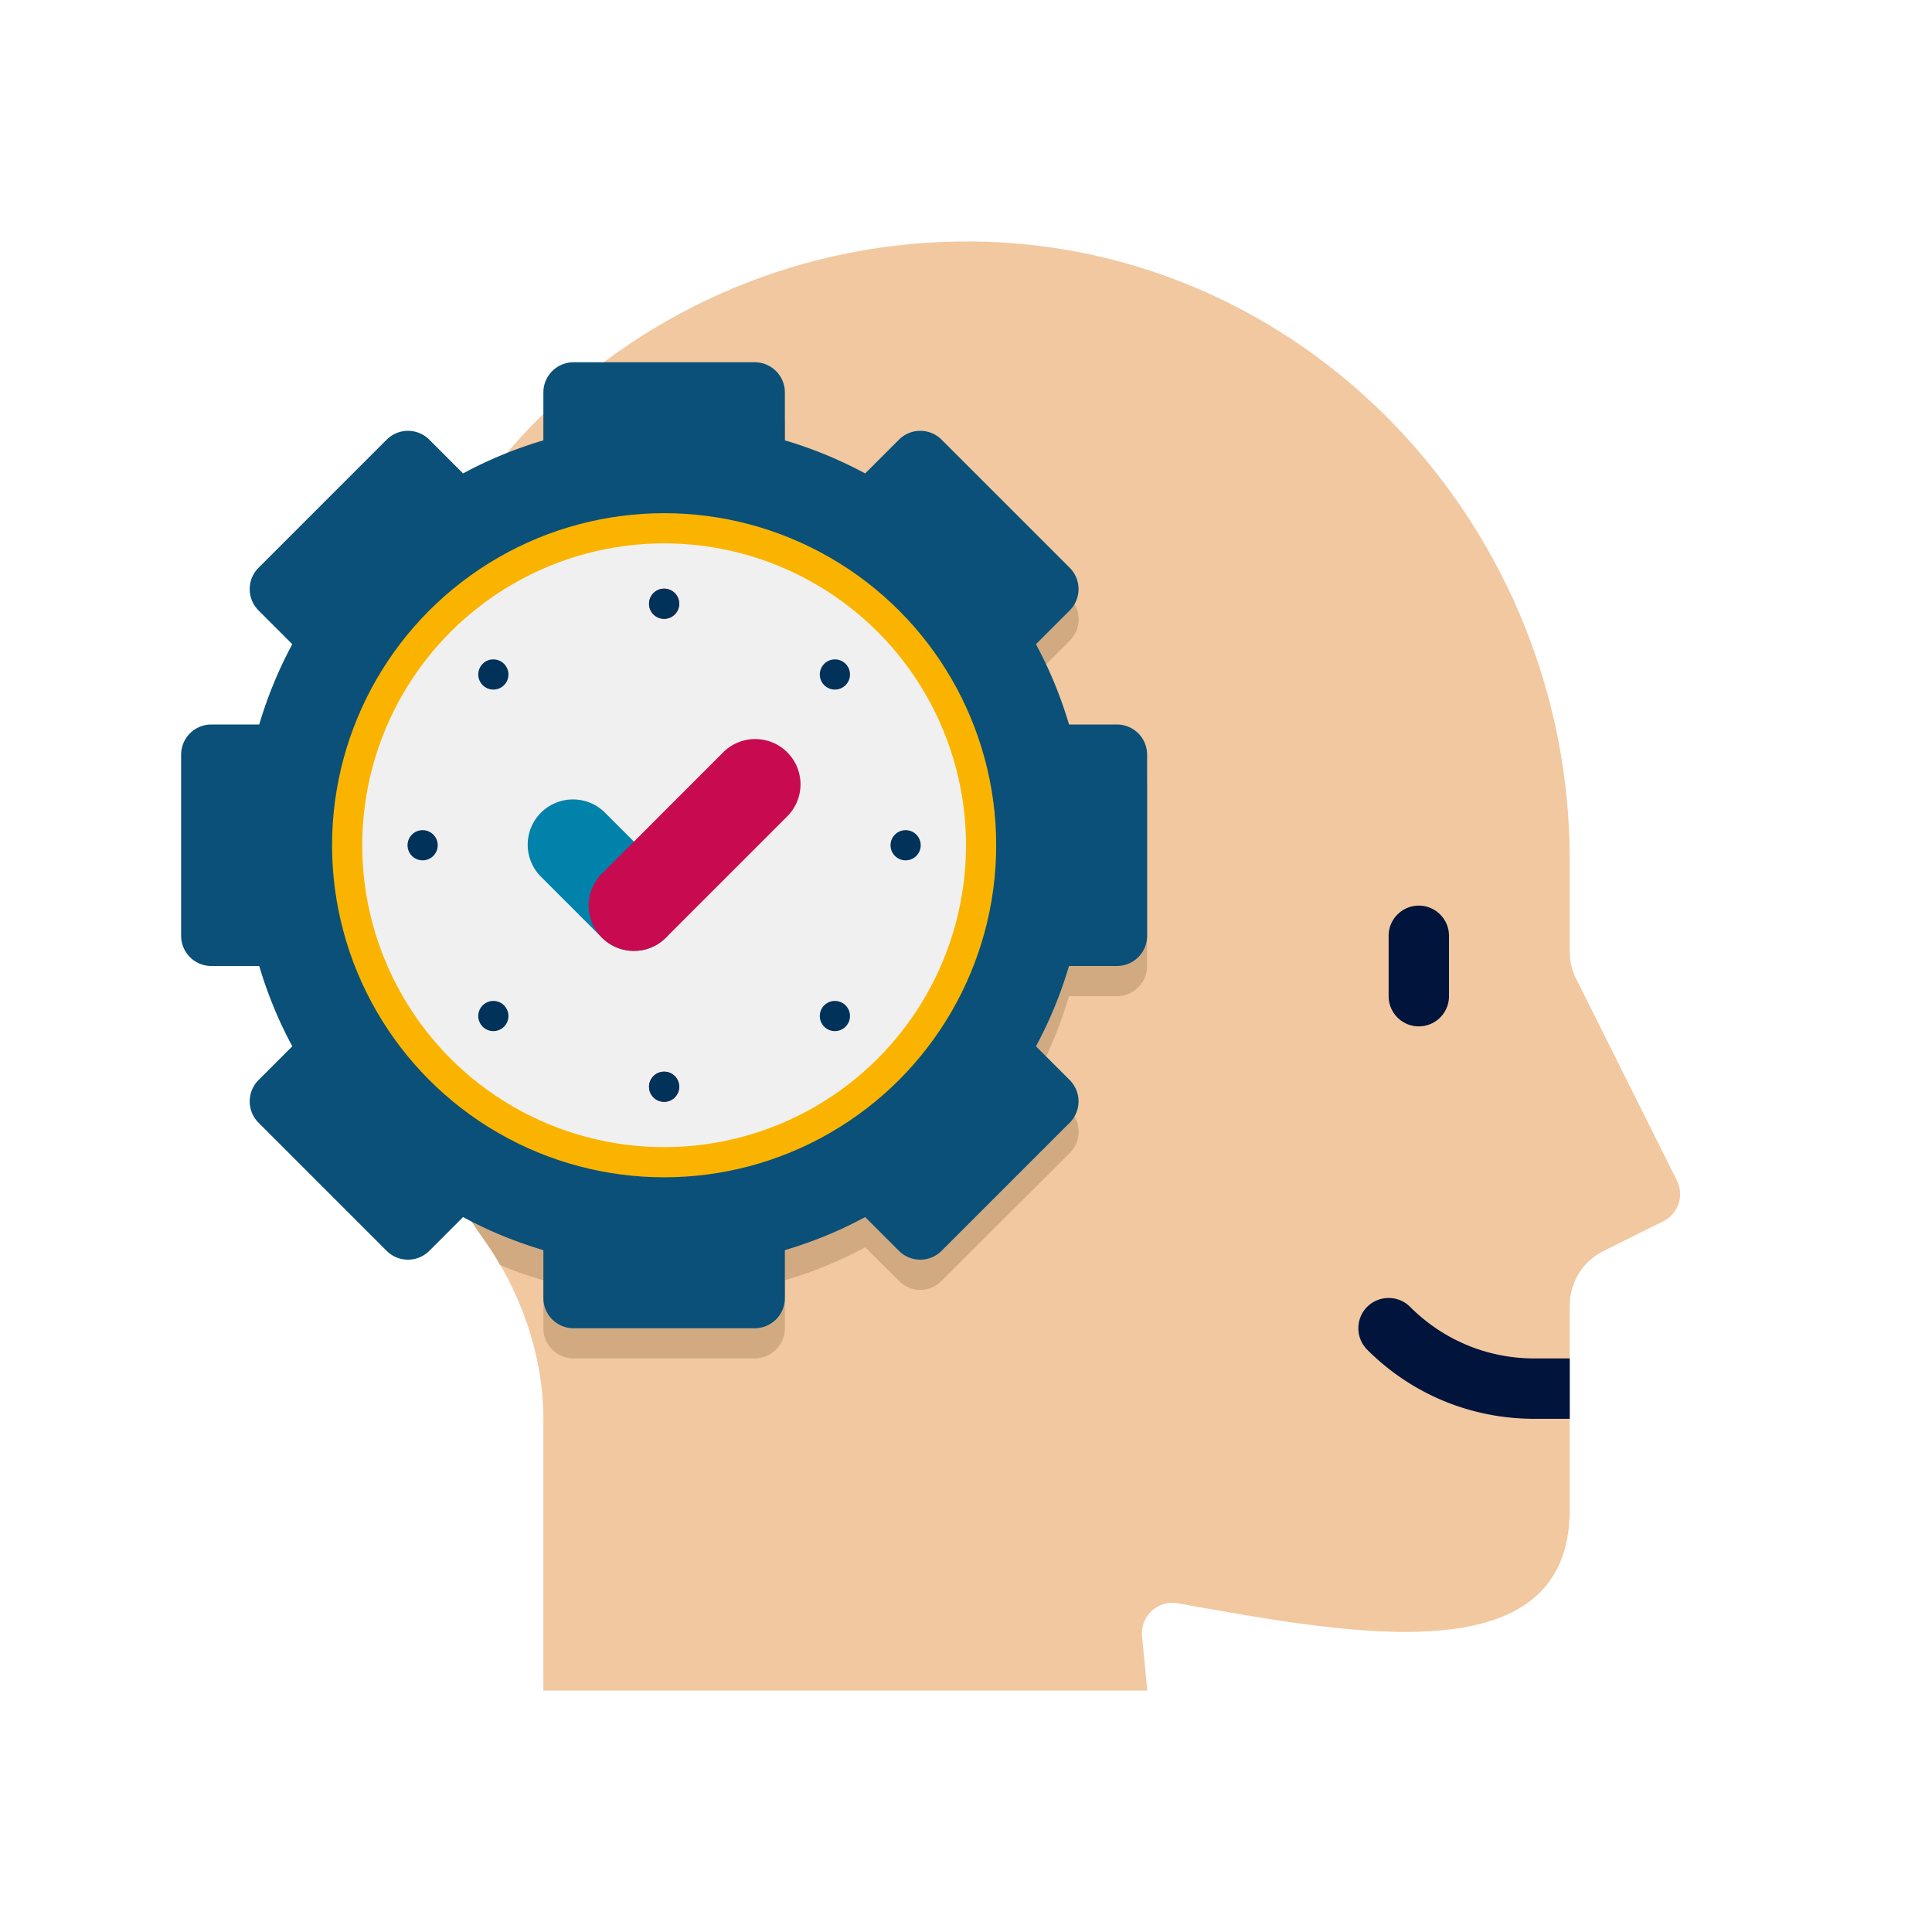 <svg viewBox="0 0 64 64" xmlns="http://www.w3.org/2000/svg"><g><path d="m55.11 40.45-2.01 1c-.67.34-1.1 1.03-1.1 1.79V50c0 5.57-7.35 4.11-13 3.11-.64-.11-1.22.42-1.17 1.07l.175 1.82H18v-8.99c0-2.15-.783-4.31-2-5.99-2.56-3.65-4-7.74-4-13.02 0-11.422 9.456-20.369 20.73-19.99C43.57 8.4 52 17.63 52 28.48v3.049c0 .309.072.614.21.891l3.34 6.69c.25.49.05 1.09-.44 1.34z" fill="#f2c8a0"></path><path d="M38 26v6c0 .55-.45 1-1 1h-1.59c-.27.93-.64 1.82-1.09 2.66l1.12 1.12c.39.39.39 1.02 0 1.41l-4.25 4.24c-.39.4-1.02.4-1.41 0l-1.12-1.11c-.84.45-1.73.82-2.66 1.09V44c0 .55-.45 1-1 1h-6c-.55 0-1-.45-1-1v-1.59c-.49-.14-.98-.31-1.44-.51-.16-.3-.35-.59-.56-.88-2.56-3.65-4-7.74-4-13.02 0-4.29 1.33-8.23 3.6-11.45.76-.39 1.56-.72 2.4-.96V14a.997.997 0 0 1 1-1h6c.55 0 1 .45 1 1v1.59c.93.27 1.82.64 2.66 1.09l1.12-1.12a.996.996 0 0 1 1.41 0l4.25 4.25c.39.39.39 1.02 0 1.41l-1.12 1.12c.45.84.82 1.73 1.09 2.66H37c.55 0 1 .45 1 1z" fill="#d2aa82"></path><path d="M37 24h-1.587a13.922 13.922 0 0 0-1.096-2.66l1.118-1.118a.999.999 0 0 0 0-1.414l-4.243-4.243a.999.999 0 0 0-1.414 0l-1.118 1.118A13.922 13.922 0 0 0 26 14.587V13a1 1 0 0 0-1-1h-6a1 1 0 0 0-1 1v1.587c-.93.277-1.822.642-2.66 1.096l-1.118-1.118a.999.999 0 0 0-1.414 0l-4.243 4.243a.999.999 0 0 0 0 1.414l1.118 1.118c-.454.838-.819 1.73-1.096 2.66H7a1 1 0 0 0-1 1v6a1 1 0 0 0 1 1h1.587c.277.93.642 1.822 1.096 2.66l-1.118 1.118a.999.999 0 0 0 0 1.414l4.243 4.243a.999.999 0 0 0 1.414 0l1.118-1.118c.838.454 1.73.819 2.66 1.096V43a1 1 0 0 0 1 1h6a1 1 0 0 0 1-1v-1.587c.93-.277 1.822-.642 2.66-1.096l1.118 1.118a.999.999 0 0 0 1.414 0l4.243-4.243a.999.999 0 0 0 0-1.414l-1.118-1.118c.454-.838.819-1.73 1.096-2.66H37a1 1 0 0 0 1-1v-6a1 1 0 0 0-1-1z" fill="#0a5078"></path><circle cx="22" cy="28" fill="#fab400" r="11"></circle><circle cx="22" cy="28" fill="#f0f0f0" r="10"></circle><path d="M21 31.5c-.384 0-.768-.146-1.061-.439l-2-2a1.5 1.5 0 1 1 2.121-2.121l2 2A1.5 1.5 0 0 1 21 31.5z" fill="#0082aa"></path><path d="M21 31.5a1.5 1.5 0 0 1-1.061-2.56l4-4a1.5 1.5 0 1 1 2.121 2.121l-4 4A1.491 1.491 0 0 1 21 31.5z" fill="#c80a50"></path><path d="M47 34a1 1 0 0 1-1-1v-2a1 1 0 0 1 2 0v2a1 1 0 0 1-1 1zM52 45v2h-1.17c-2.09 0-4.06-.81-5.54-2.29-.39-.39-.39-1.03 0-1.42s1.03-.39 1.42 0c1.1 1.1 2.56 1.71 4.12 1.71z" fill="#00143c"></path><circle cx="22" cy="20" fill="#c80a50" r=".5"></circle><circle cx="22" cy="36" fill="#c80a50" r=".5"></circle><circle cx="22" cy="20" fill="#00325a" r=".5"></circle><circle cx="22" cy="36" fill="#00325a" r=".5"></circle><circle cx="27.657" cy="22.343" fill="#00325a" r=".5"></circle><circle cx="16.343" cy="33.657" fill="#00325a" r=".5"></circle><circle cx="30" cy="28" fill="#00325a" r=".5"></circle><circle cx="14" cy="28" fill="#00325a" r=".5"></circle><circle cx="27.657" cy="33.657" fill="#00325a" r=".5"></circle><circle cx="16.343" cy="22.343" fill="#00325a" r=".5"></circle></g></svg>